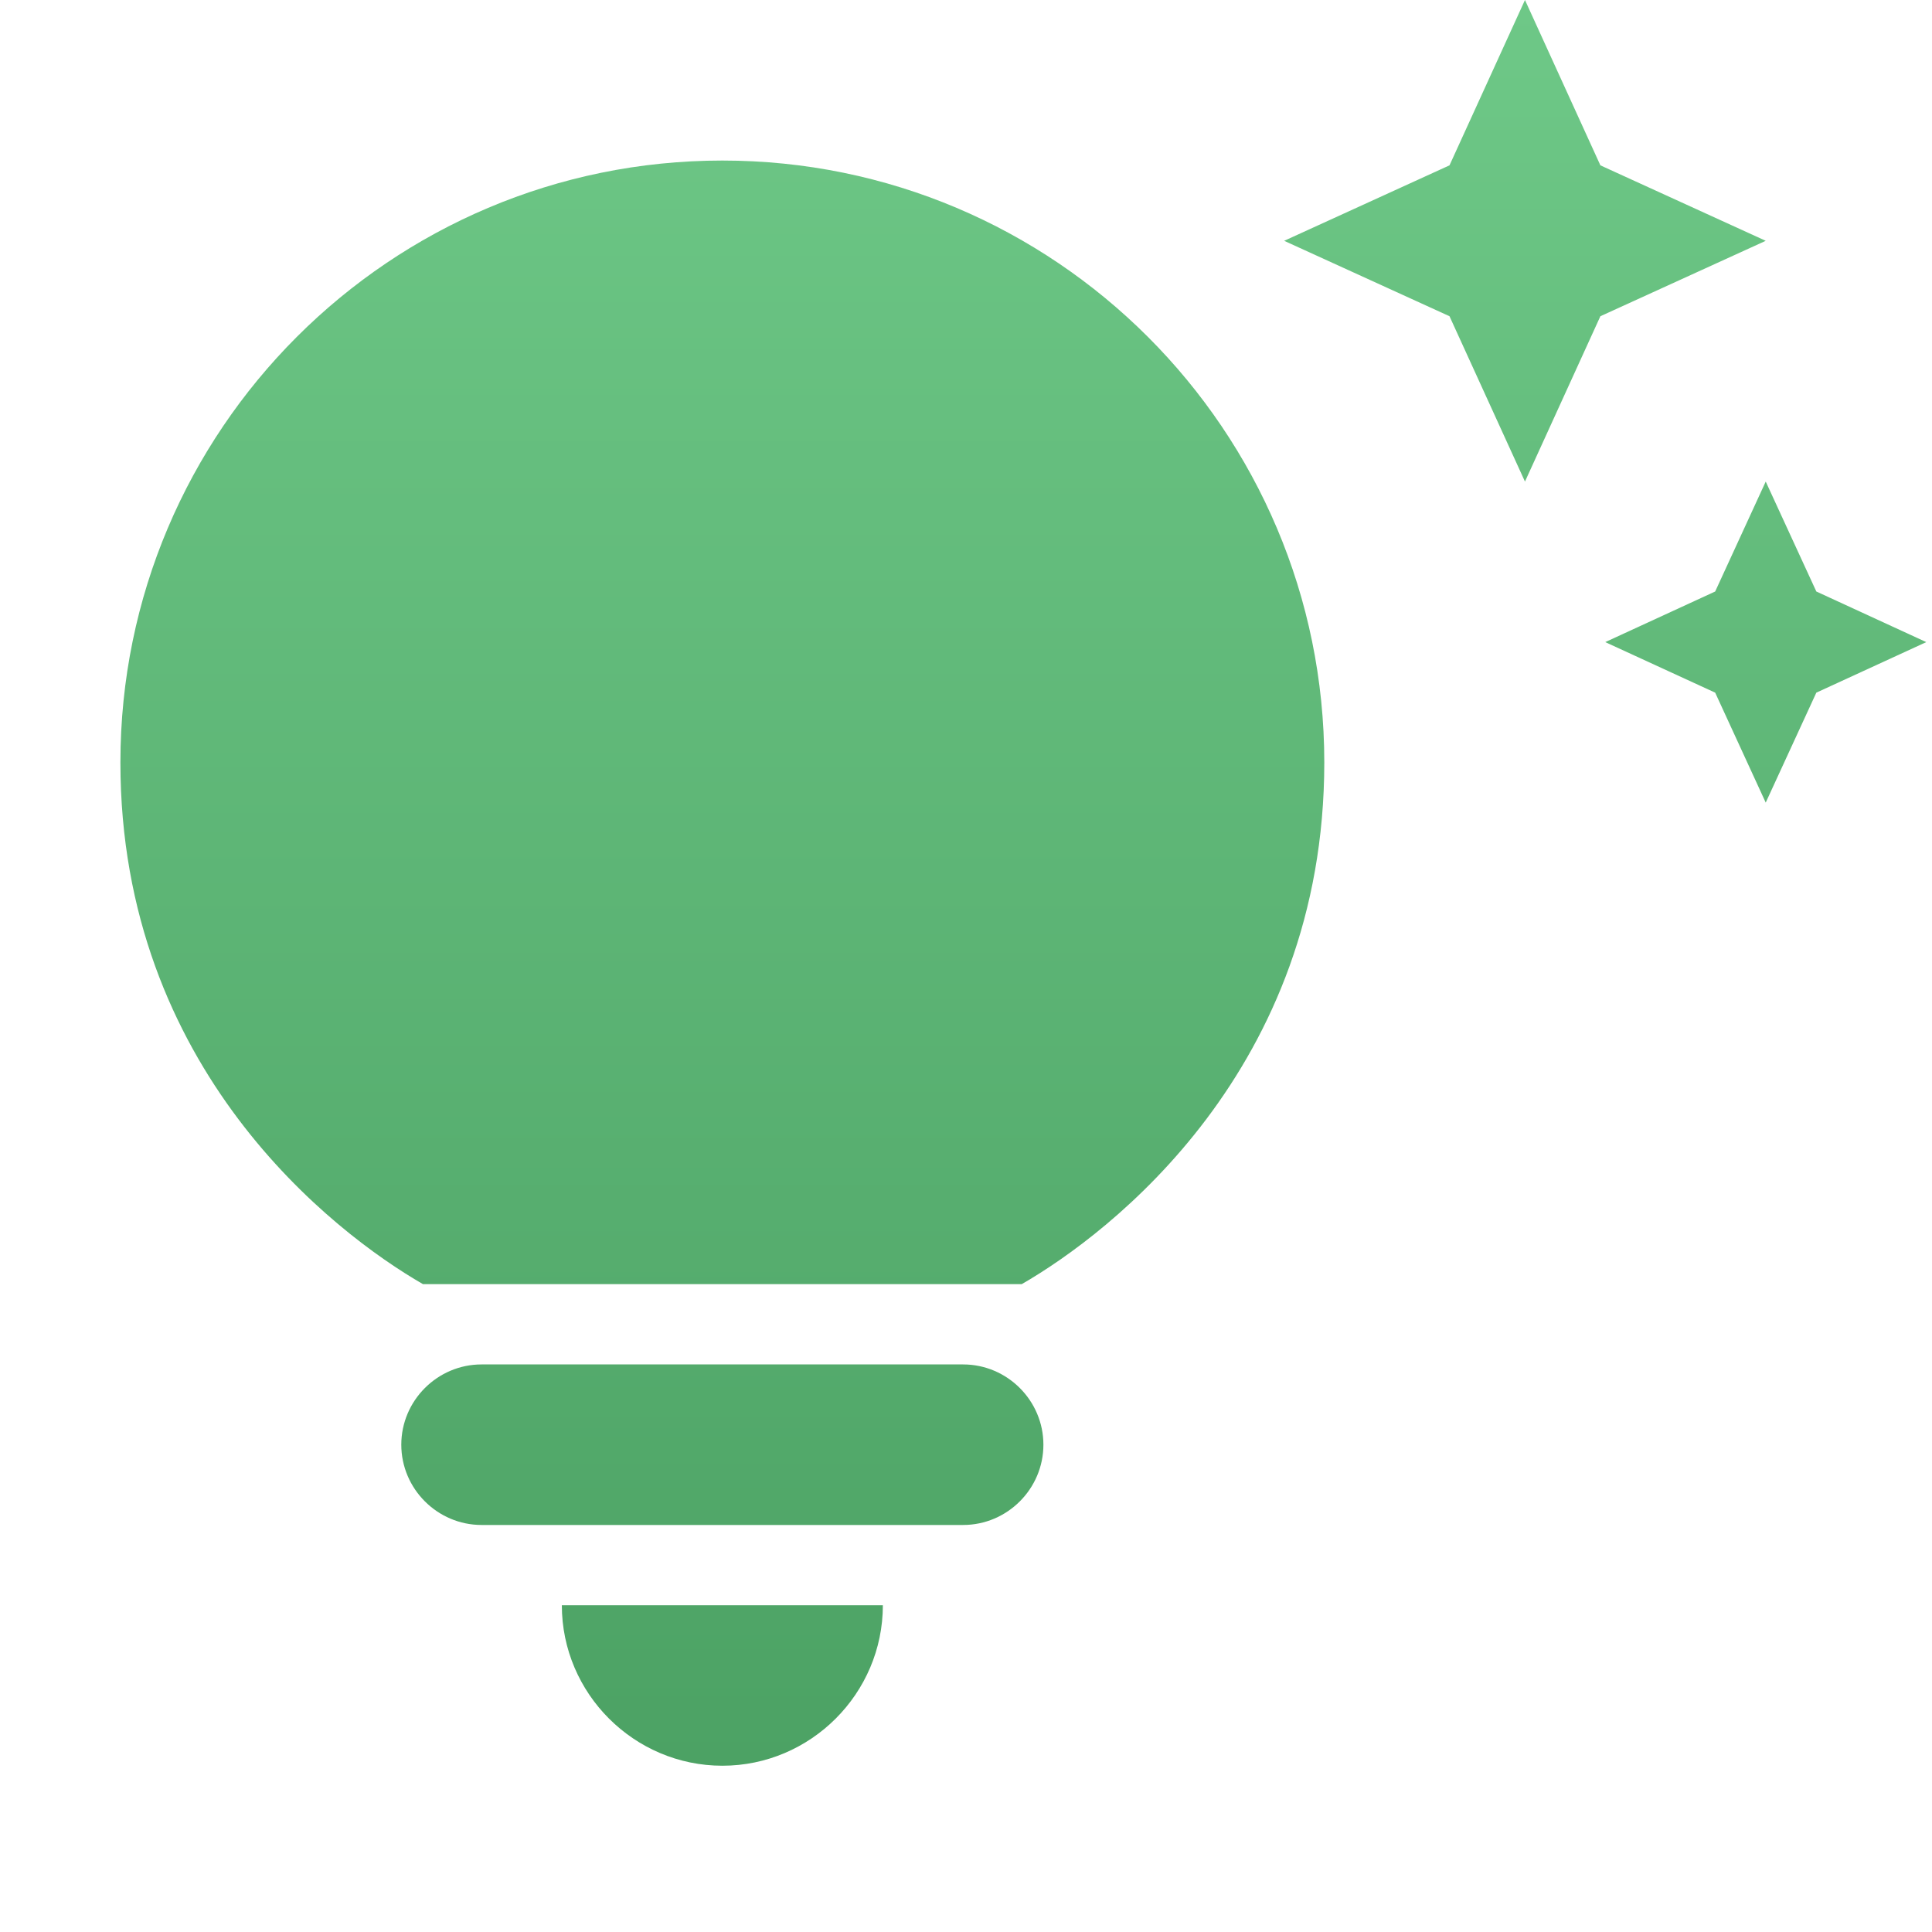 <svg width="31" height="31" viewBox="0 0 31 31" fill="none" xmlns="http://www.w3.org/2000/svg">
<g clip-path="url(#clip0_81_15)">
<path d="M9.015 25.757H14.166C14.166 27.173 13.007 28.332 11.591 28.332C10.174 28.332 9.015 27.173 9.015 25.757ZM6.439 23.181C6.439 23.889 7.019 24.469 7.727 24.469H15.454C16.162 24.469 16.742 23.889 16.742 23.181C16.742 22.473 16.162 21.893 15.454 21.893H7.727C7.019 21.893 6.439 22.473 6.439 23.181ZM21.249 12.234C21.249 17.154 17.824 19.781 16.394 20.605H6.787C5.357 19.781 1.932 17.154 1.932 12.234C1.932 6.903 6.259 2.576 11.591 2.576C16.922 2.576 21.249 6.903 21.249 12.234ZM27.521 9.491L25.757 10.303L27.521 11.114L28.332 12.878L29.144 11.114L30.908 10.303L29.144 9.491L28.332 7.727L27.521 9.491ZM24.469 7.727L25.679 5.074L28.332 3.864L25.679 2.653L24.469 0L23.258 2.653L20.605 3.864L23.258 5.074L24.469 7.727Z" fill="url(#paint0_linear_81_15)"/>
</g>
<defs>
<linearGradient id="paint0_linear_81_15" x1="16.42" y1="0" x2="16.42" y2="28.332" gradientUnits="userSpaceOnUse">
<stop stop-color="#6EC887"/>
<stop offset="1" stop-color="#4CA264"/>
</linearGradient>
<clipPath id="clip0_81_15">
<rect width="30.908" height="30.908" fill="white"/>
</clipPath>
</defs>
</svg>
